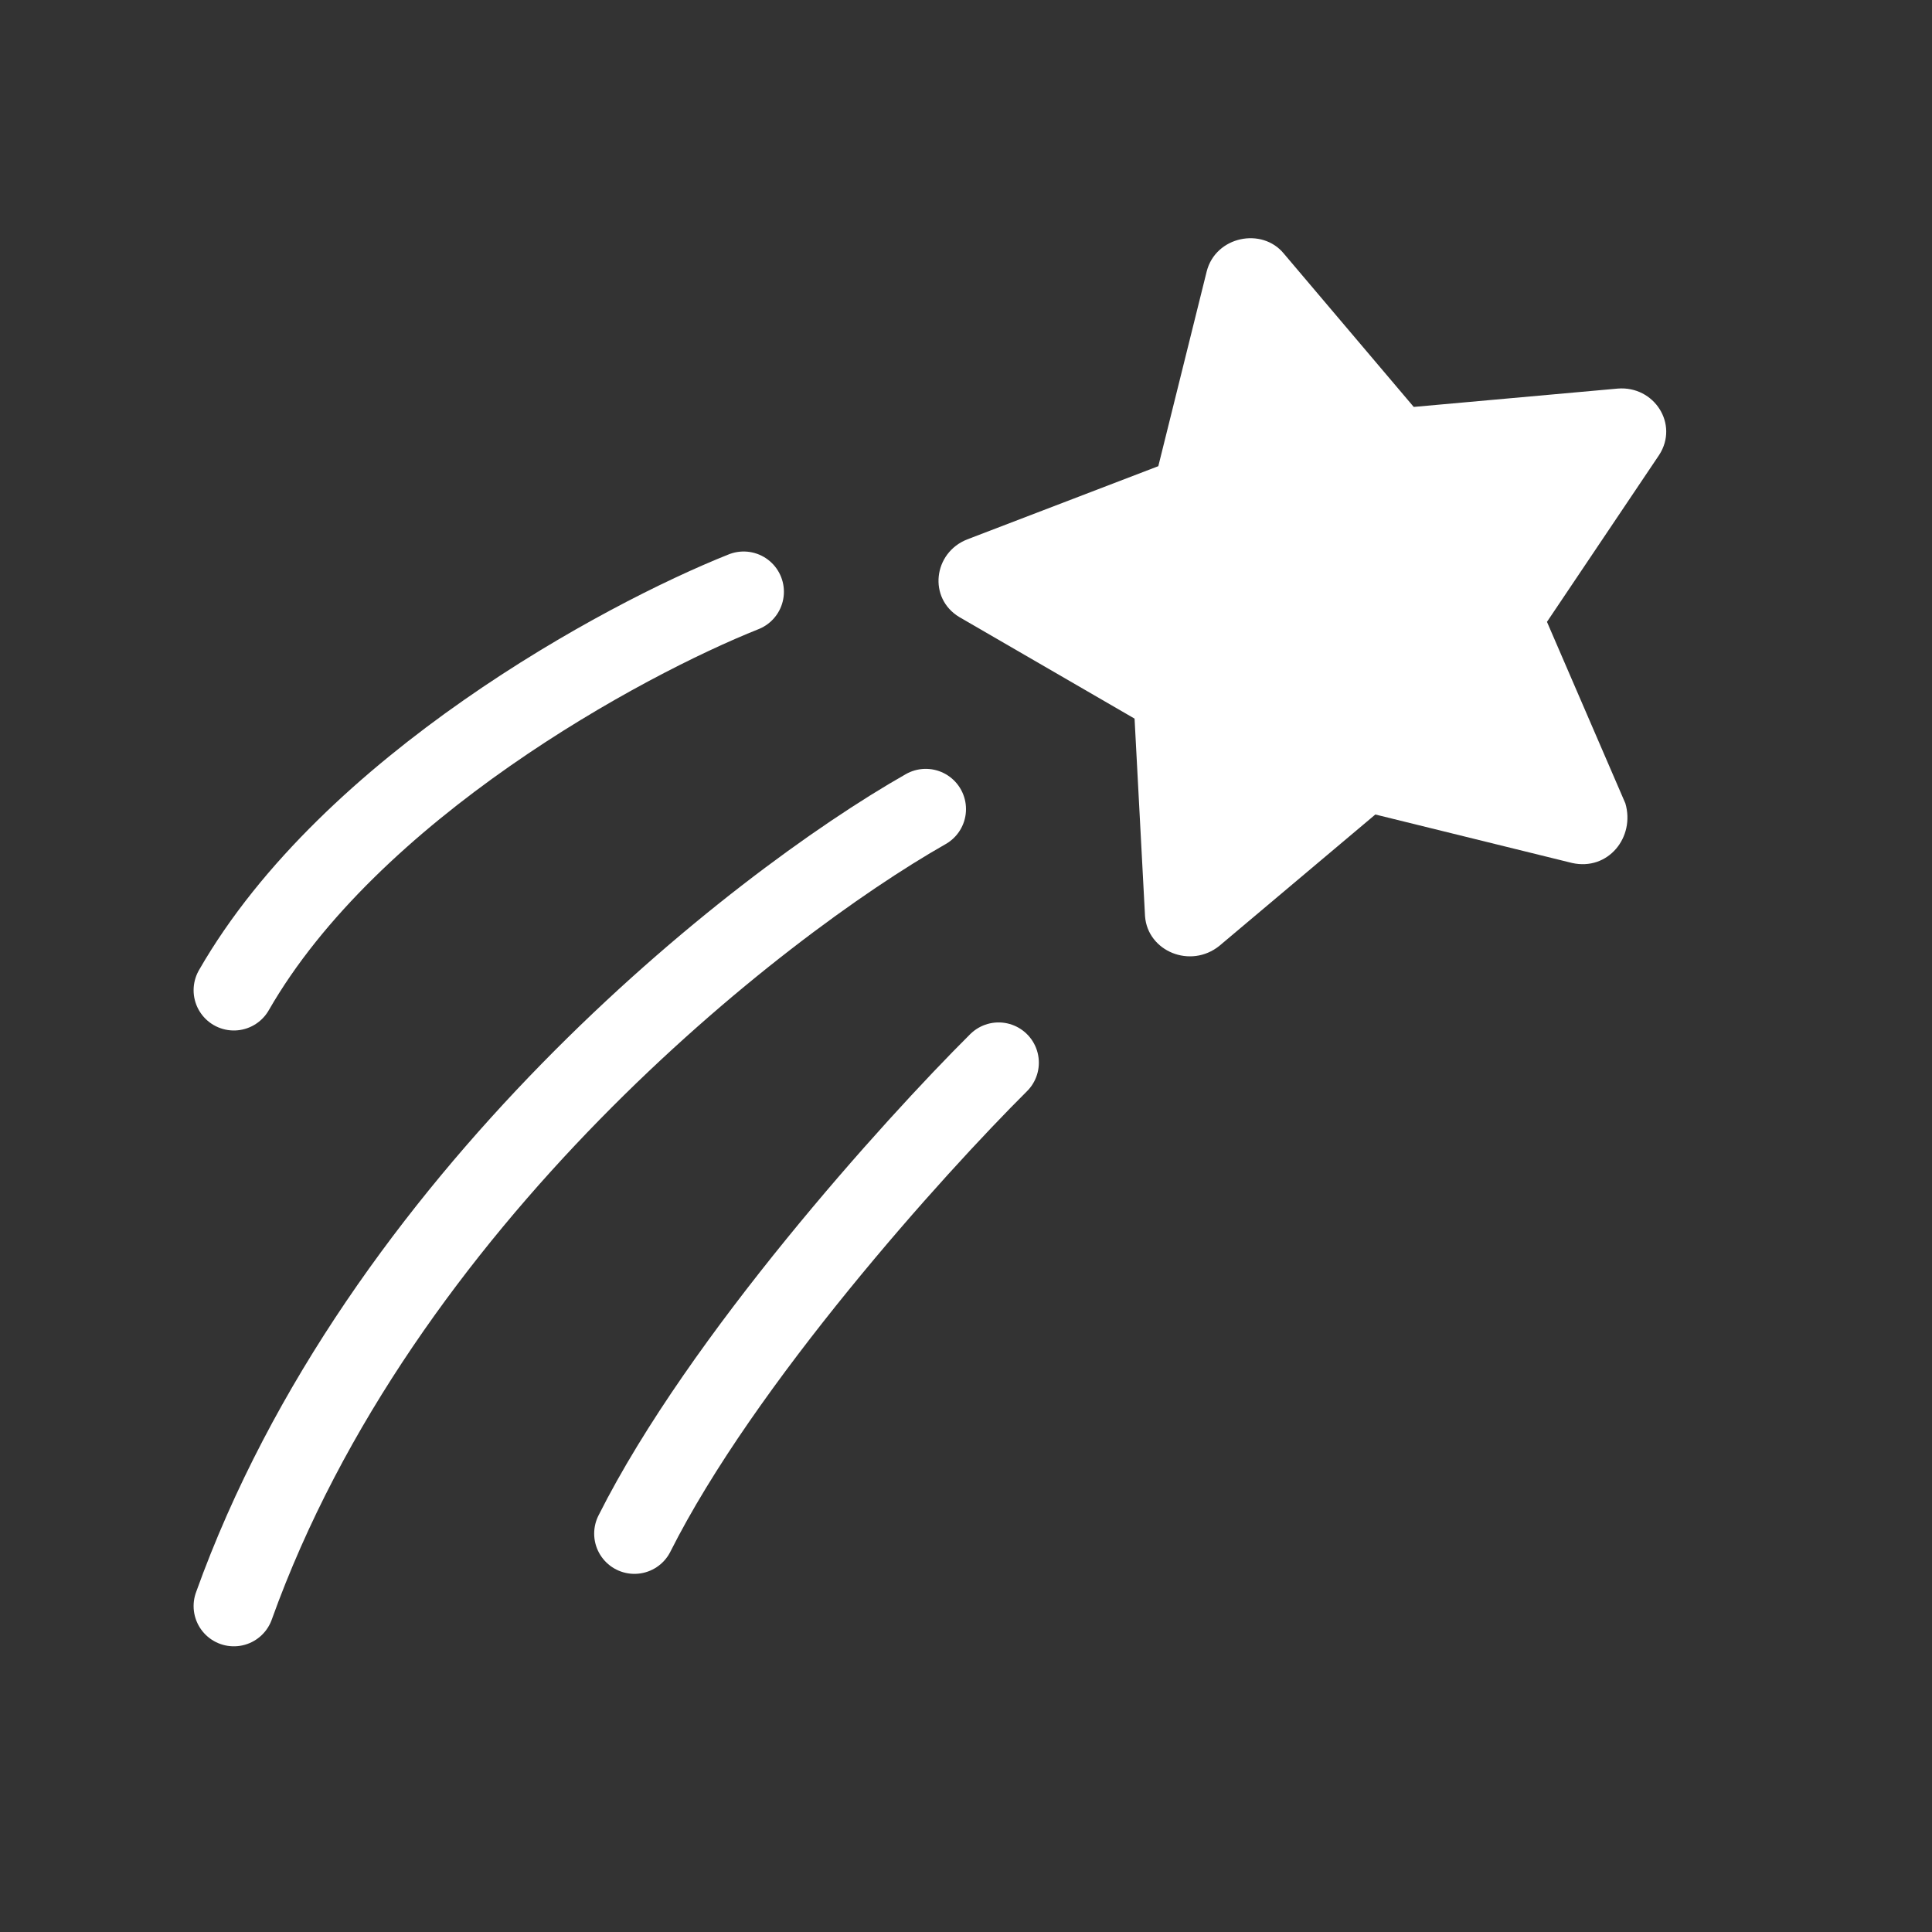 <svg width="24" height="24" viewBox="0 0 24 24" fill="none" xmlns="http://www.w3.org/2000/svg">
<rect x="0" y="0" width="24" height="24" fill="#333333" stroke="none"/>
<path d="M9.238 7.351C7.73 7.952 4.352 9.781 2.905 12.301M11.5 10.051C9.389 11.251 4.714 14.911 2.905 19.951M12.405 13.201C11.349 14.252 8.967 16.891 7.881 19.051" stroke="white" stroke-linecap="round" stroke-linejoin="round"/>
<path d="M20.611 5.651C20.858 5.268 20.549 4.791 20.097 4.827L17.562 5.055L15.948 3.15C15.677 2.819 15.101 2.935 14.99 3.372L14.389 5.791L12.014 6.701C11.593 6.868 11.527 7.432 11.918 7.666L14.094 8.927L14.224 11.382C14.257 11.818 14.789 12.038 15.147 11.75L17.085 10.118L19.528 10.72C19.977 10.821 20.314 10.4 20.191 9.98L19.217 7.725L20.611 5.651Z" fill="white"/>
</svg>
